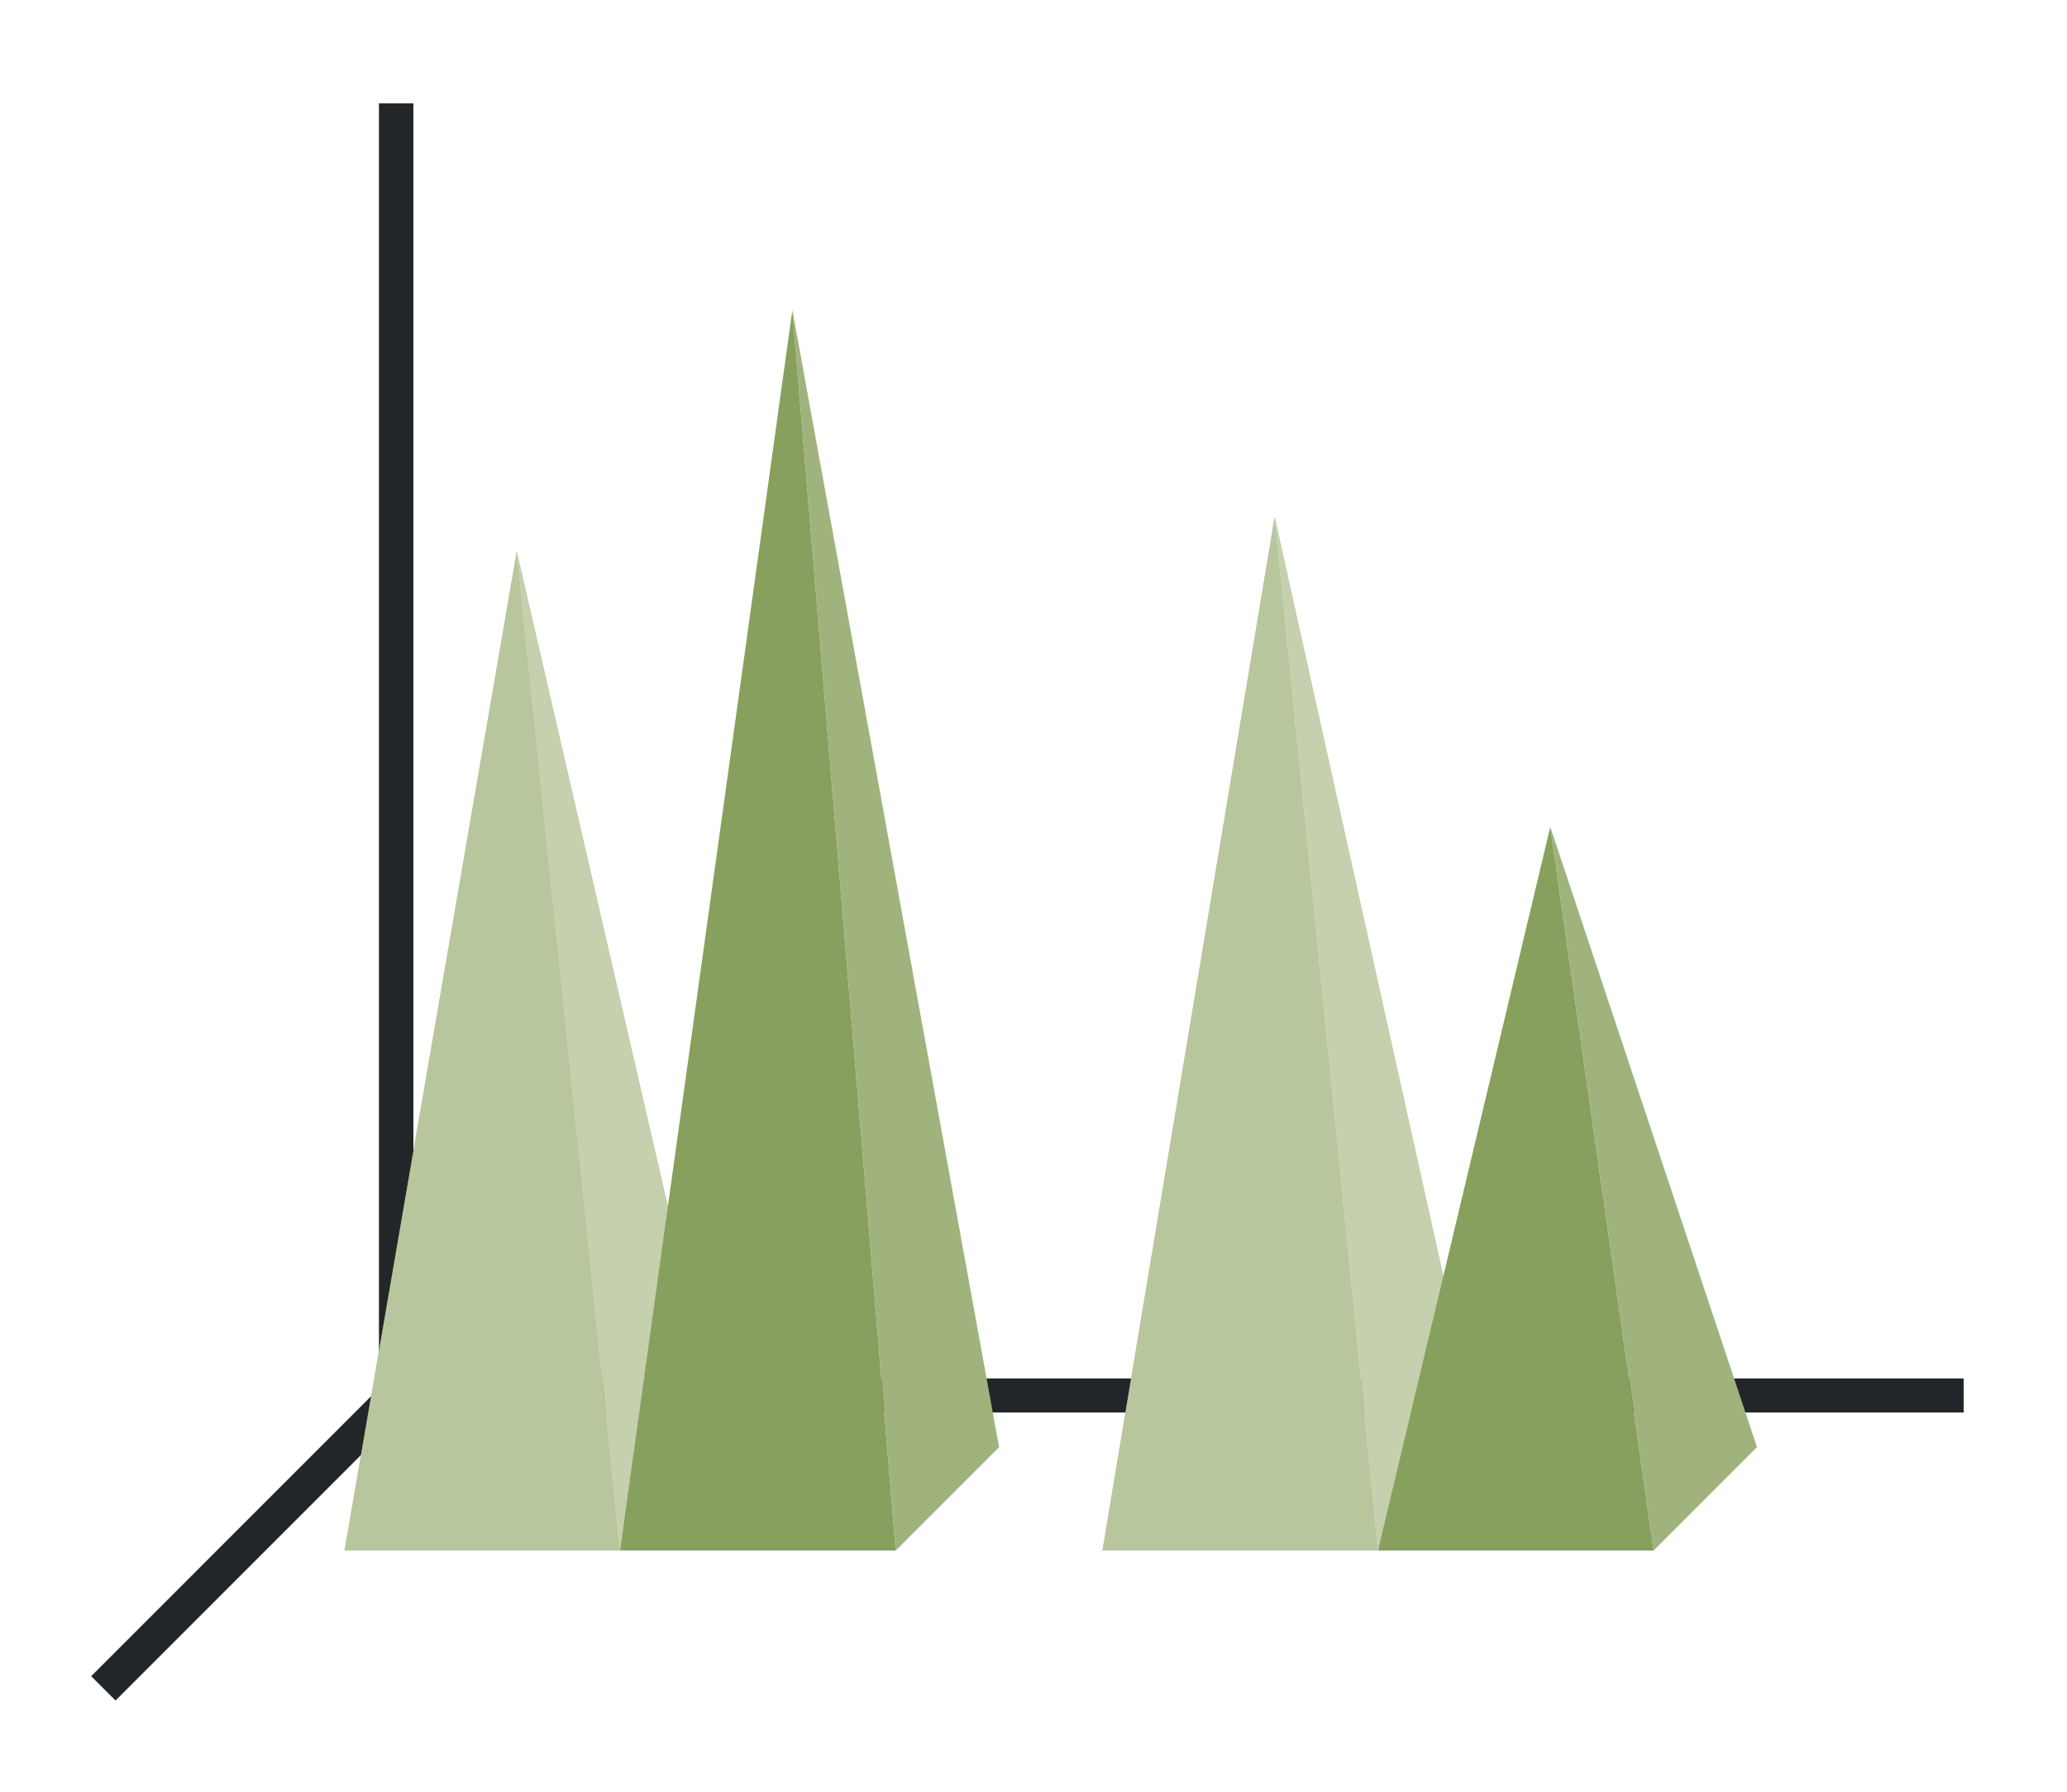 <svg height="52" width="60" xmlns:xlink="http://www.w3.org/1999/xlink" xmlns="http://www.w3.org/2000/svg"><linearGradient id="b"><stop offset="0" stop-color="#e95420"/><stop offset="1" stop-color="#fe865c"/></linearGradient><linearGradient id="f" gradientTransform="matrix(.889 0 0 .7 0 -687.453)" gradientUnits="userSpaceOnUse" x1="49.5" x2="50.625" xlink:href="#a" y1="1046.362" y2="1016.362"/><linearGradient id="a"><stop offset="0" stop-color="#77216f"/><stop offset="1" stop-color="#a25f9e"/></linearGradient><linearGradient id="e" gradientTransform="matrix(.889 0 0 1.2 -22 -1210.634)" gradientUnits="userSpaceOnUse" x1="49.5" x2="50.625" xlink:href="#a" y1="1046.362" y2="1016.362"/><linearGradient id="d" gradientTransform="matrix(.889 0 0 1.667 21.333 -1698.937)" gradientUnits="userSpaceOnUse" x1="16.5" x2="17.625" xlink:href="#b" y1="1046.362" y2="1028.362"/><linearGradient id="c" gradientTransform="matrix(.889 0 0 1.5 -.667 -1524.543)" gradientUnits="userSpaceOnUse" x1="16.5" x2="16.5" xlink:href="#b" y1="1046.362" y2="1028.362"/><path d="M0 0h60v52H0z" fill="#fff"/><path d="m12 40-9 9" fill="none" stroke="#232629"/><path d="M11 40.006h46v.988H11z" fill="#232629"/><path d="M11 3h1v38h-1z" fill="#232629"/><path d="m15 16 3 29h-8z" fill="url(#c)" style="fill:#88a05d;fill-opacity:1"/><path d="m37 15 3 30h-8z" fill="url(#d)" style="fill:#88a05d;fill-opacity:1"/><path d="m23 9 3 36 3-3zM45 24l3 21 3-3z" fill="#945c93" style="fill-rule:evenodd;fill:#88a05d;fill-opacity:1"/><path d="m37 15 3 30 3-3z" style="fill:#88a05d;fill-rule:evenodd;fill-opacity:1"/><path d="m37 15 3 30 3-3z" style="fill:#fff;fill-rule:evenodd;fill-opacity:1;opacity:.5"/><path d="m15 16 3 29 3-3z" style="fill:#88a05d;fill-rule:evenodd;fill-opacity:1"/><path d="m15 16 3 29 3-3z" style="fill:#fff;fill-rule:evenodd;fill-opacity:1;opacity:.5"/><path d="m23 9 3 36h-8z" fill="url(#e)" style="fill:#88a05d;fill-opacity:1"/><path d="m45 24 3 21h-8z" fill="url(#f)" style="fill:#88a05d;fill-opacity:1"/><path d="m15 16 3 29h-8z" fill="url(#c)" style="fill:#fff;fill-opacity:1;opacity:.4"/><path d="m37 15 3 30h-8z" fill="url(#d)" style="fill:#fff;fill-opacity:1;opacity:.4"/><path d="m23 9 3 36 3-3zM45 24l3 21 3-3z" fill="#945c93" style="fill-rule:evenodd;fill:#fff;fill-opacity:1;opacity:.2"/></svg>